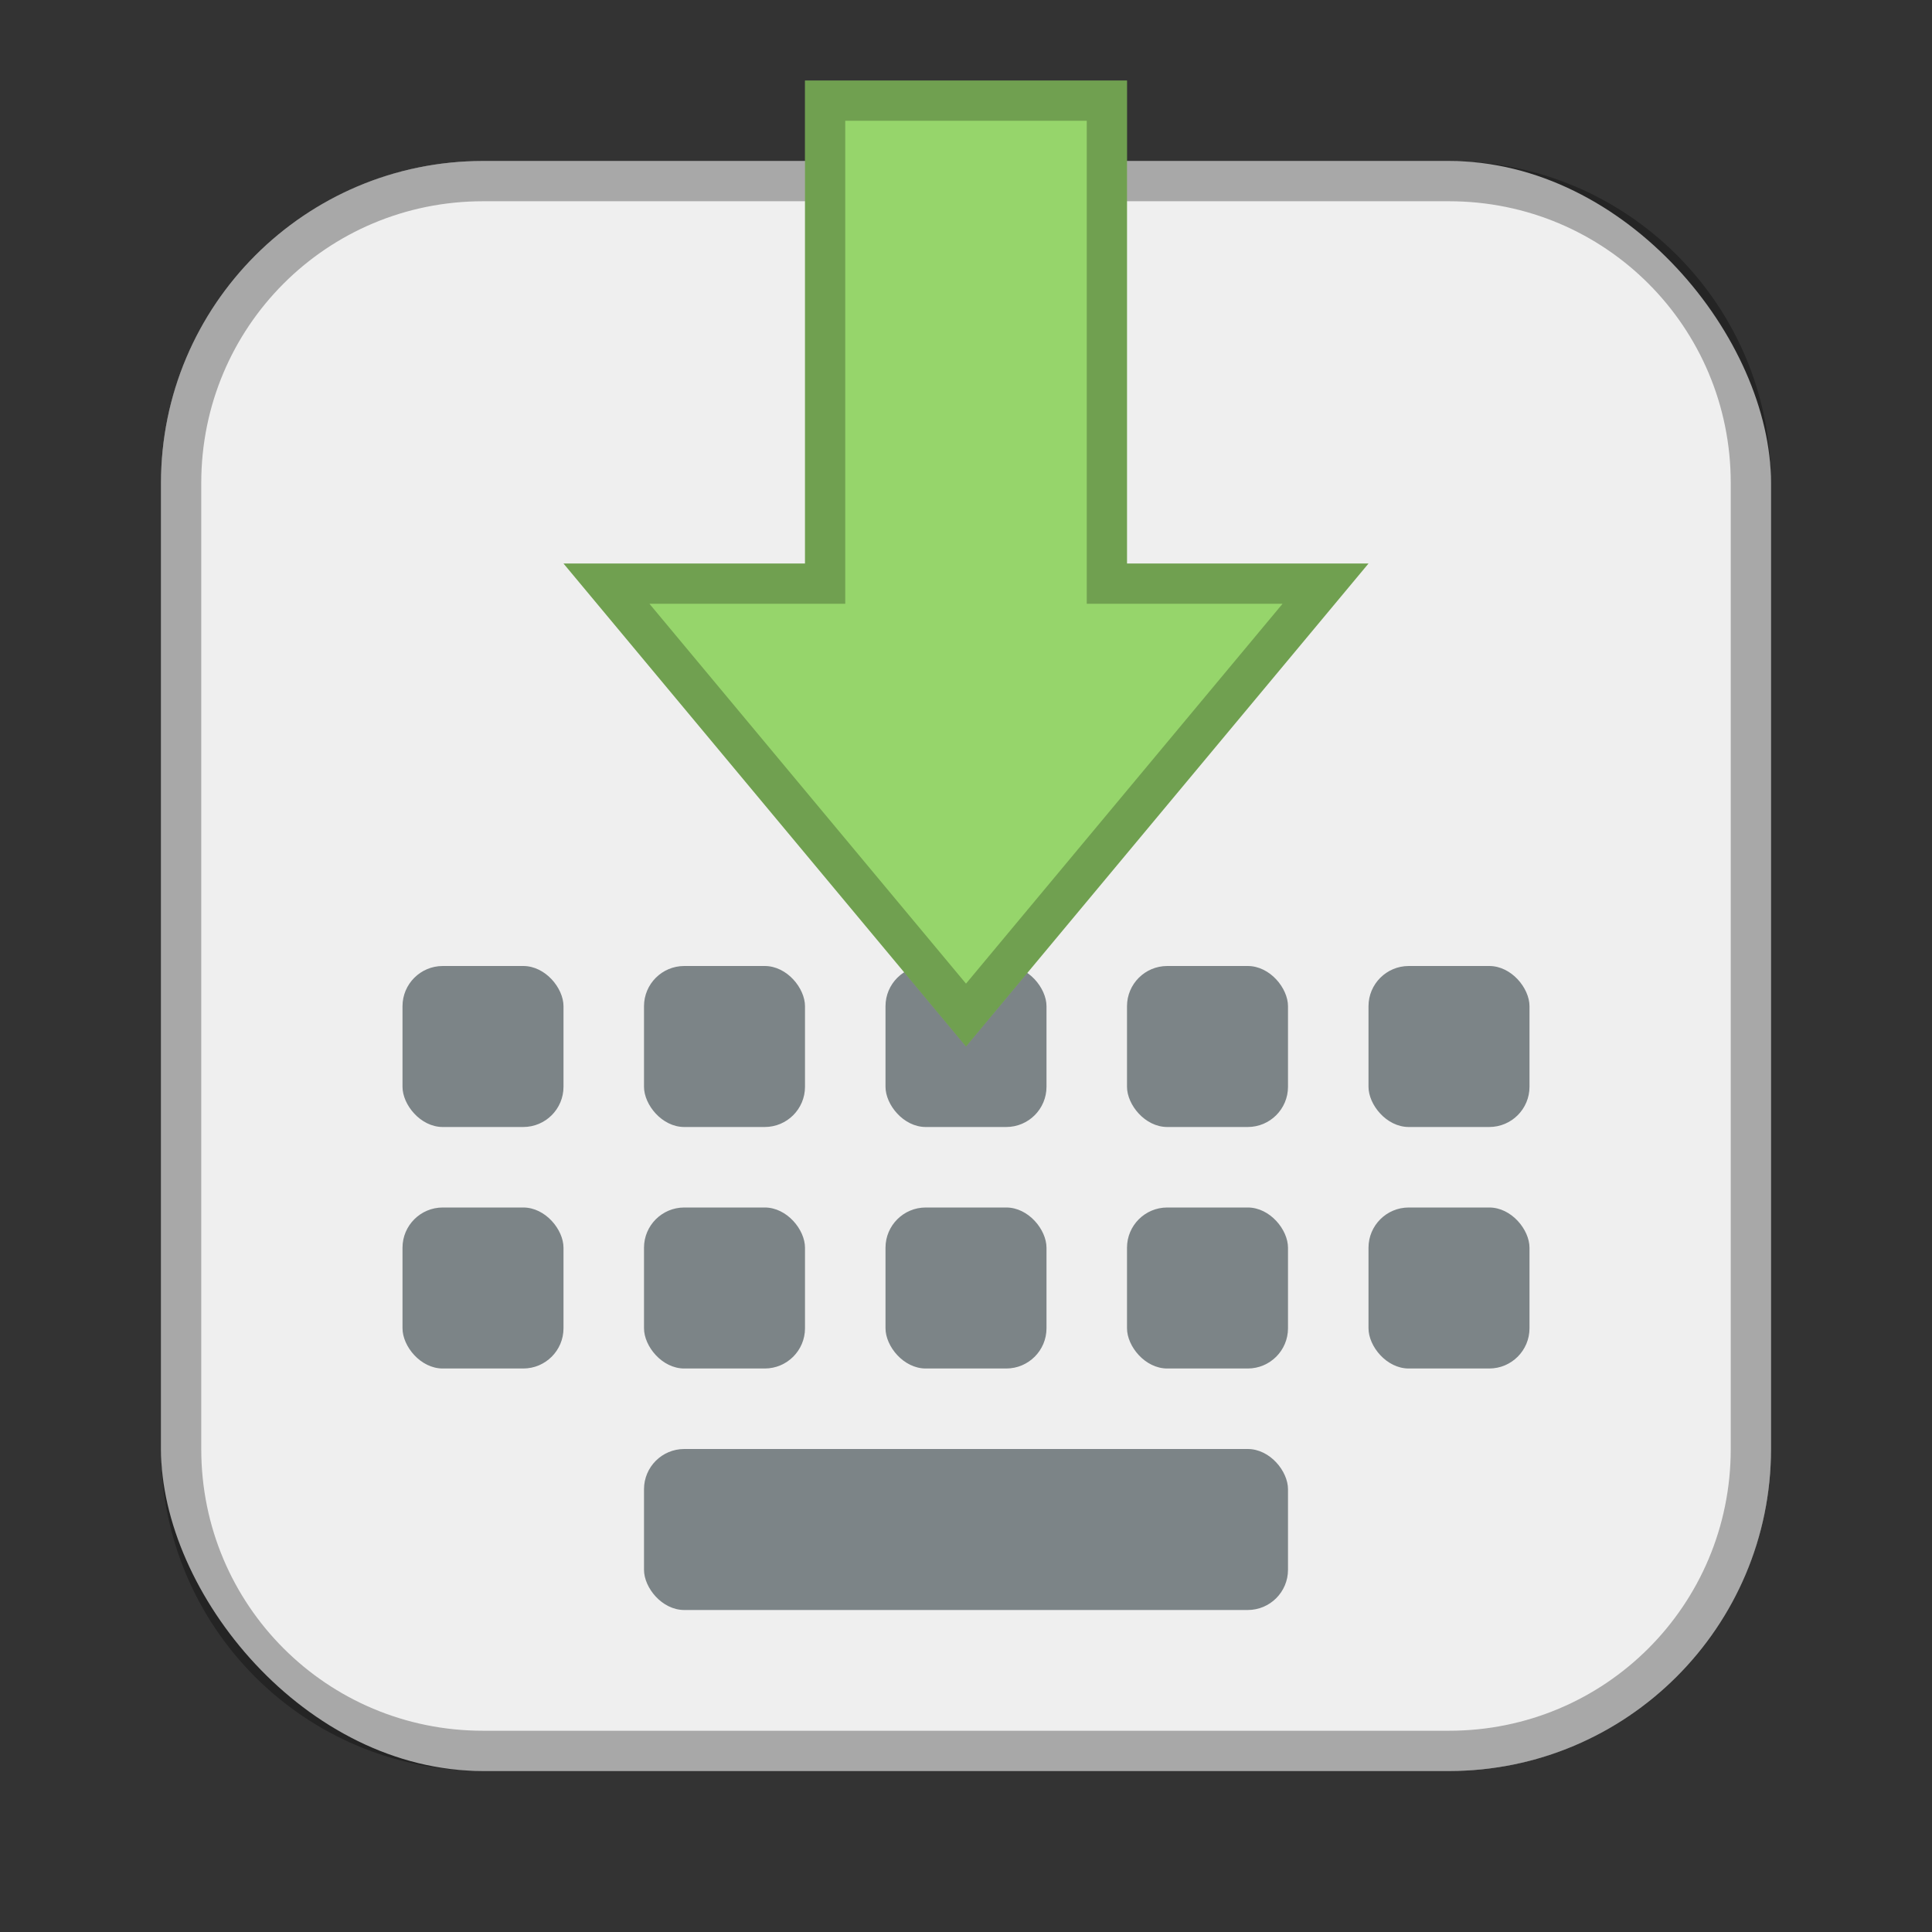 <?xml version="1.0" encoding="UTF-8"?>
<!-- Created with Inkscape (http://www.inkscape.org/) -->
<svg id="SVGRoot" width="48px" height="48px" version="1.1" viewBox="0 0 48 48" xmlns="http://www.w3.org/2000/svg" xmlns:cc="http://creativecommons.org/ns#" xmlns:dc="http://purl.org/dc/elements/1.1/" xmlns:rdf="http://www.w3.org/1999/02/22-rdf-syntax-ns#">
 <rect x="0" y="0" width="48" height="48" fill="#333333" stroke="none"/>
 <defs id="defs815">
  <style id="style819">.cls-1{fill:none;stroke:#fff;stroke-linecap:round;stroke-linejoin:round;}</style>
 </defs>
 <g id="layer1">
  <rect id="rect1373-5" x="4" y="4" width="40" height="40" ry="8" fill="#efefef" fill-rule="evenodd" style="paint-order:stroke fill markers"/>
  <path id="rect817" d="m12 4c-4.432 0-8 3.568-8 8v24c0 4.432 3.568 8 8 8h24c4.432 0 8-3.568 8-8v-24c0-4.432-3.568-8-8-8h-24zm0 1h24c3.878 0 7 3.122 7 7v24c0 3.878-3.122 7-7 7h-24c-3.878 0-7-3.122-7-7v-24c0-3.878 3.122-7 7-7z" fill-rule="evenodd" opacity=".3" style="paint-order:stroke fill markers"/>
  <rect id="rect937" x="34" y="30" width="4" height="4" ry="1" fill="#7c8487" fill-rule="evenodd" style="paint-order:normal"/>
  <rect id="rect939" x="28" y="30" width="4" height="4" ry="1" fill="#7c8487" fill-rule="evenodd" style="paint-order:normal"/>
  <rect id="rect941" x="22" y="30" width="4" height="4" ry="1" fill="#7c8487" fill-rule="evenodd" style="paint-order:normal"/>
  <rect id="rect943" x="16" y="30" width="4" height="4" ry="1" fill="#7c8487" fill-rule="evenodd" style="paint-order:normal"/>
  <rect id="rect945" x="10" y="30" width="4" height="4" ry="1" fill="#7c8487" fill-rule="evenodd" style="paint-order:normal"/>
  <rect id="rect974" x="16" y="36" width="16" height="4" ry="1" fill="#7c8487" fill-rule="evenodd" style="paint-order:normal"/>
  <rect id="rect937-0-4" x="34" y="24" width="4" height="4" ry="1" fill="#7c8487" fill-rule="evenodd" style="paint-order:normal"/>
  <rect id="rect939-9-5" x="28" y="24" width="4" height="4" ry="1" fill="#7c8487" fill-rule="evenodd" style="paint-order:normal"/>
  <rect id="rect941-1-7" x="22" y="24" width="4" height="4" ry="1" fill="#7c8487" fill-rule="evenodd" style="paint-order:normal"/>
  <rect id="rect943-7-3" x="16" y="24" width="4" height="4" ry="1" fill="#7c8487" fill-rule="evenodd" style="paint-order:normal"/>
  <rect id="rect945-8-4" x="10" y="24" width="4" height="4" ry="1" fill="#7c8487" fill-rule="evenodd" style="paint-order:normal"/>
  <path id="path817" d="m20 2v12h-6l10 12 10-12h-6v-12z" fill="#96d56b"/>
  <path id="path817-4-3" d="m20 2v12h-6l10 12 10-12h-6v-12zm1 1h6v12h4.865l-7.865 9.438-7.865-9.438h4.865z" color="#000000" color-rendering="auto" dominant-baseline="auto" image-rendering="auto" opacity=".25" shape-rendering="auto" solid-color="#000000" style="font-feature-settings:normal;font-variant-alternates:normal;font-variant-caps:normal;font-variant-ligatures:normal;font-variant-numeric:normal;font-variant-position:normal;isolation:auto;mix-blend-mode:normal;shape-padding:0;text-decoration-color:#000000;text-decoration-line:none;text-decoration-style:solid;text-indent:0;text-orientation:mixed;text-transform:none;white-space:normal"/>
 </g>
</svg>

